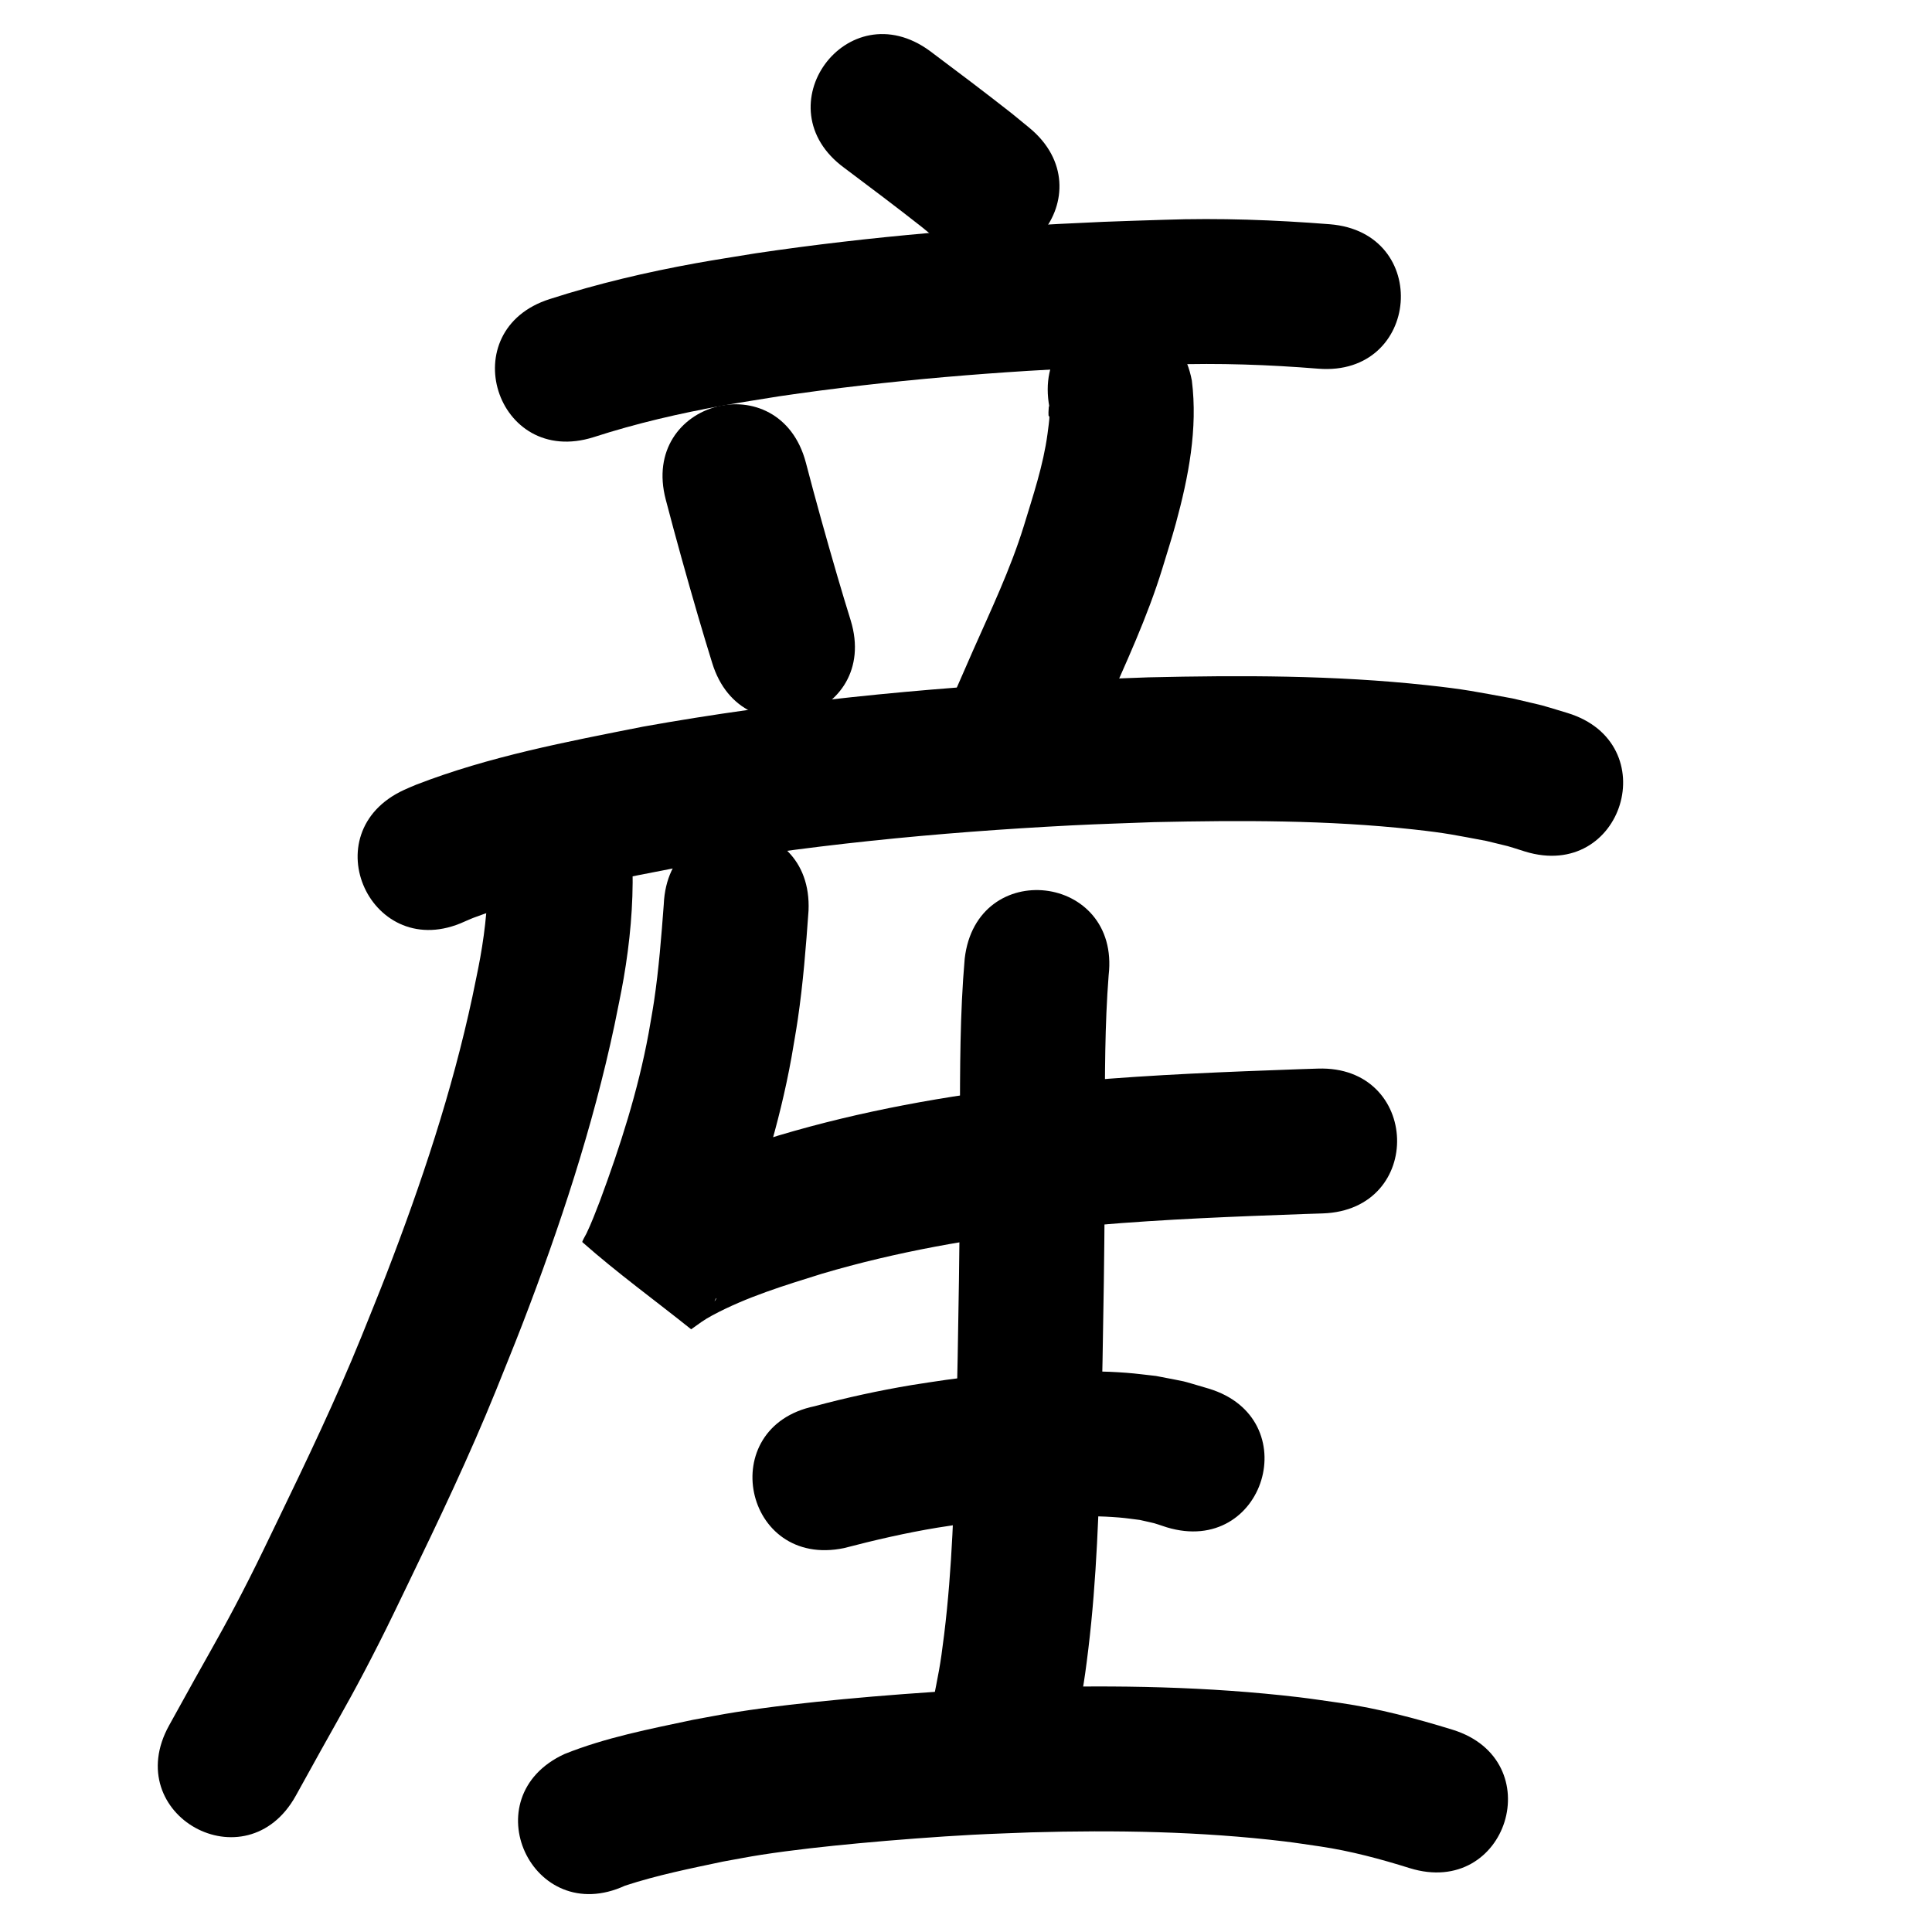 <?xml version="1.0" ?>
<svg xmlns="http://www.w3.org/2000/svg" viewBox="0 0 1000 1000">
<path d="m 437.012,86.901 c 13.518,10.149 27.046,20.294 40.321,30.759 2.591,2.127 5.182,4.255 7.773,6.382 41.012,33.623 88.562,-24.377 47.55,-58 v 0 c -2.977,-2.438 -5.954,-4.875 -8.931,-7.313 -13.981,-10.993 -28.191,-21.695 -42.426,-32.356 -42.8,-31.316 -87.087,29.212 -44.288,60.528 z"/>
<path d="m 307.215,226.288 c 22.092,-7.157 44.717,-12.383 67.565,-16.482 9.468,-1.699 18.984,-3.121 28.476,-4.681 56.855,-8.393 114.22,-12.985 171.622,-15.394 10.094,-0.424 20.195,-0.674 30.293,-1.011 25.758,-0.884 51.504,0.043 77.175,2.113 52.866,4.199 58.805,-70.565 5.939,-74.765 v 0 c -28.487,-2.233 -57.049,-3.305 -85.628,-2.306 -10.508,0.354 -21.02,0.618 -31.525,1.063 -60.239,2.549 -120.436,7.424 -180.092,16.302 -10.293,1.706 -20.612,3.257 -30.878,5.118 -25.523,4.627 -50.788,10.558 -75.485,18.51 -50.582,15.937 -28.043,87.471 22.539,71.533 z"/>
<path d="m 344.59,258.581 c 5.268,20.158 10.872,40.217 16.701,60.22 4.961,16.705 2.518,8.609 7.318,24.293 15.526,50.709 87.24,28.753 71.714,-21.957 v 0 c -4.582,-14.959 -2.235,-7.187 -7.027,-23.32 -5.65,-19.386 -11.089,-38.824 -16.185,-58.363 -13.525,-51.279 -86.045,-32.153 -72.52,19.127 z"/>
<path d="m 543.193,210.858 c -0.107,-0.246 -0.301,-1.004 -0.32,-0.737 -0.855,11.678 1.555,-2.223 -0.676,14.425 -2.198,16.395 -7.553,32.194 -12.34,47.947 -6.905,22.202 -16.913,43.203 -26.303,64.406 -3.432,7.748 -6.793,15.527 -10.19,23.29 -21.254,48.588 47.459,78.646 68.713,30.058 v 0 c 3.308,-7.563 6.583,-15.14 9.923,-22.689 10.679,-24.137 21.9,-48.112 29.663,-73.412 2.317,-7.733 4.829,-15.411 6.951,-23.2 6.544,-24.014 11.43,-48.994 8.289,-73.941 -9.794,-52.121 -83.504,-38.269 -73.71,13.851 z"/>
<path d="m 240.514,476.977 c 1.481,-0.629 2.938,-1.32 4.444,-1.888 14.183,-5.352 28.998,-9.345 43.692,-12.954 25.324,-6.22 32.076,-7.2 58.742,-12.45 68.477,-12.176 137.865,-18.892 207.297,-22.469 14.232,-0.733 28.479,-1.123 42.719,-1.685 44.794,-0.966 89.758,-1.123 134.356,3.798 17.438,1.924 21.389,2.931 37.586,5.942 14.694,3.618 8.032,1.711 20.051,5.492 50.714,15.511 72.65,-56.209 21.936,-71.72 v 0 c -17.708,-5.315 -8.236,-2.736 -28.466,-7.542 -19.34,-3.503 -23.934,-4.658 -44.523,-6.882 -47.78,-5.16 -95.931,-5.13 -143.915,-4.028 -14.828,0.592 -29.663,1.007 -44.483,1.776 -72.719,3.775 -145.384,10.897 -217.09,23.74 -39.566,7.836 -79.667,15.407 -117.425,30.038 -2.13,0.825 -4.195,1.806 -6.293,2.71 -48.171,22.183 -16.799,90.307 31.371,68.124 z"/>
<path d="m 252.404,449.565 c 0.436,15.426 -1.095,30.773 -3.807,45.953 -1.222,6.841 -2.736,13.628 -4.103,20.441 -10.49,49.004 -26.405,96.657 -44.429,143.358 -4.206,10.897 -8.668,21.694 -13.002,32.54 -13.169,32.453 -28.304,64.057 -43.541,95.574 -4.823,9.977 -9.59,19.983 -14.602,29.866 -11.033,21.754 -16.349,30.772 -28.093,51.761 -4.435,8.007 -8.87,16.014 -13.305,24.021 -25.695,46.392 39.914,82.731 65.609,36.338 v 0 c 4.387,-7.921 8.774,-15.842 13.161,-23.762 12.866,-23.036 17.872,-31.478 30.008,-55.418 5.109,-10.078 9.97,-20.28 14.886,-30.453 15.951,-33.009 31.758,-66.125 45.532,-100.118 4.55,-11.406 9.236,-22.758 13.649,-34.217 19.428,-50.448 36.458,-101.956 47.695,-154.894 1.581,-8.05 3.351,-16.066 4.743,-24.151 3.232,-18.777 5.016,-37.779 4.601,-56.837 0,-53.033 -75,-53.033 -75,0 z"/>
<path d="m 343.57,468.055 c -1.259,16.742 -2.559,33.527 -5.037,50.144 -0.832,5.579 -1.882,11.124 -2.823,16.686 -5.476,29.743 -14.731,58.556 -25.241,86.849 -2.164,5.598 -4.287,11.228 -6.88,16.646 -0.474,0.99 -2.477,4.272 -2.151,4.56 18.013,15.928 37.532,30.066 56.298,45.099 4.215,-2.983 6.484,-4.803 10.942,-7.194 17.952,-9.629 37.445,-15.523 56.798,-21.571 38.534,-11.395 78.255,-18.326 118.147,-22.8 7.888,-0.885 15.797,-1.565 23.696,-2.348 35.829,-3.079 71.773,-4.451 107.702,-5.747 3.189,-0.104 6.379,-0.208 9.568,-0.312 53.005,-1.729 50.56,-76.689 -2.445,-74.96 v 0 c -3.276,0.107 -6.552,0.214 -9.829,0.321 -37.508,1.354 -75.032,2.804 -112.432,6.068 -8.539,0.855 -17.09,1.597 -25.617,2.565 -44.354,5.034 -88.486,12.903 -131.304,25.673 -29.529,9.347 -60.138,18.705 -85.551,37.069 17.742,15.686 35.843,30.975 53.226,47.058 0.411,0.38 -0.985,2.011 -0.735,1.51 4.149,-8.29 7.646,-16.878 10.887,-25.561 12.122,-32.742 22.679,-66.118 28.891,-100.544 1.087,-6.554 2.295,-13.089 3.26,-19.662 2.74,-18.652 4.23,-37.487 5.558,-56.282 2.309,-52.983 -72.62,-56.248 -74.929,-3.265 z"/>
<path d="m 499.331,496.164 c -2.492,28.597 -2.415,57.331 -2.481,86.01 0.132,53.608 -0.781,107.209 -2.017,160.8 -1.031,34.33 -1.944,68.741 -6.119,102.869 -2.116,17.292 -2.975,20.315 -6.131,36.51 -10.019,52.078 63.631,66.246 73.65,14.168 v 0 c 3.679,-19.336 4.646,-22.755 7.103,-43.148 4.344,-36.06 5.421,-72.403 6.478,-108.672 1.246,-54.111 2.168,-108.233 2.036,-162.361 0.056,-25.862 -0.029,-51.758 1.985,-77.561 6.092,-52.682 -68.411,-61.298 -74.503,-8.616 z"/>
<path d="m 436.87,801.288 c 15.989,-4.175 32.085,-7.892 48.398,-10.582 5.196,-0.857 10.416,-1.56 15.623,-2.341 16.615,-2.269 33.379,-3.321 50.139,-3.603 9.439,-0.159 18.91,-0.072 28.326,0.7 3.56,0.292 7.095,0.843 10.642,1.265 9.856,2.274 5.234,0.964 13.904,3.8 50.763,15.351 72.472,-56.439 21.709,-71.789 v 0 c -17.345,-5.036 -8.266,-2.798 -27.277,-6.546 -5.115,-0.547 -10.216,-1.256 -15.346,-1.642 -11.351,-0.854 -23.241,-0.963 -34.602,-0.742 -19.623,0.383 -39.243,1.704 -58.69,4.397 -5.968,0.907 -11.95,1.727 -17.905,2.721 -16.895,2.82 -33.646,6.481 -50.185,10.93 -51.923,10.793 -36.659,84.224 15.264,73.43 z"/>
<path d="m 323.542,976.014 c 16.552,-5.438 33.693,-8.872 50.712,-12.469 6.622,-1.173 13.219,-2.495 19.866,-3.518 16.474,-2.536 33.681,-4.386 50.241,-5.94 18.189,-1.707 40.94,-3.449 59.142,-4.418 10.053,-0.535 20.117,-0.826 30.175,-1.239 43.728,-1.228 87.612,-0.532 131.09,4.672 6.229,0.746 12.424,1.751 18.635,2.627 15.735,2.352 31.092,6.469 46.246,11.213 50.649,15.723 72.885,-55.905 22.236,-71.628 v 0 c -19.054,-5.876 -38.354,-10.98 -58.121,-13.867 -7.157,-0.989 -14.296,-2.121 -21.471,-2.967 -47.01,-5.546 -94.446,-6.352 -141.719,-4.986 -10.663,0.445 -21.331,0.763 -31.988,1.336 -18.94,1.017 -43.131,2.871 -62.051,4.666 -18.923,1.795 -36.812,3.763 -55.566,6.692 -7.45,1.163 -14.845,2.657 -22.267,3.986 -22.407,4.762 -45.202,9.14 -66.532,17.715 -48.171,22.183 -16.799,90.307 31.372,68.123 z"/>
</svg>
